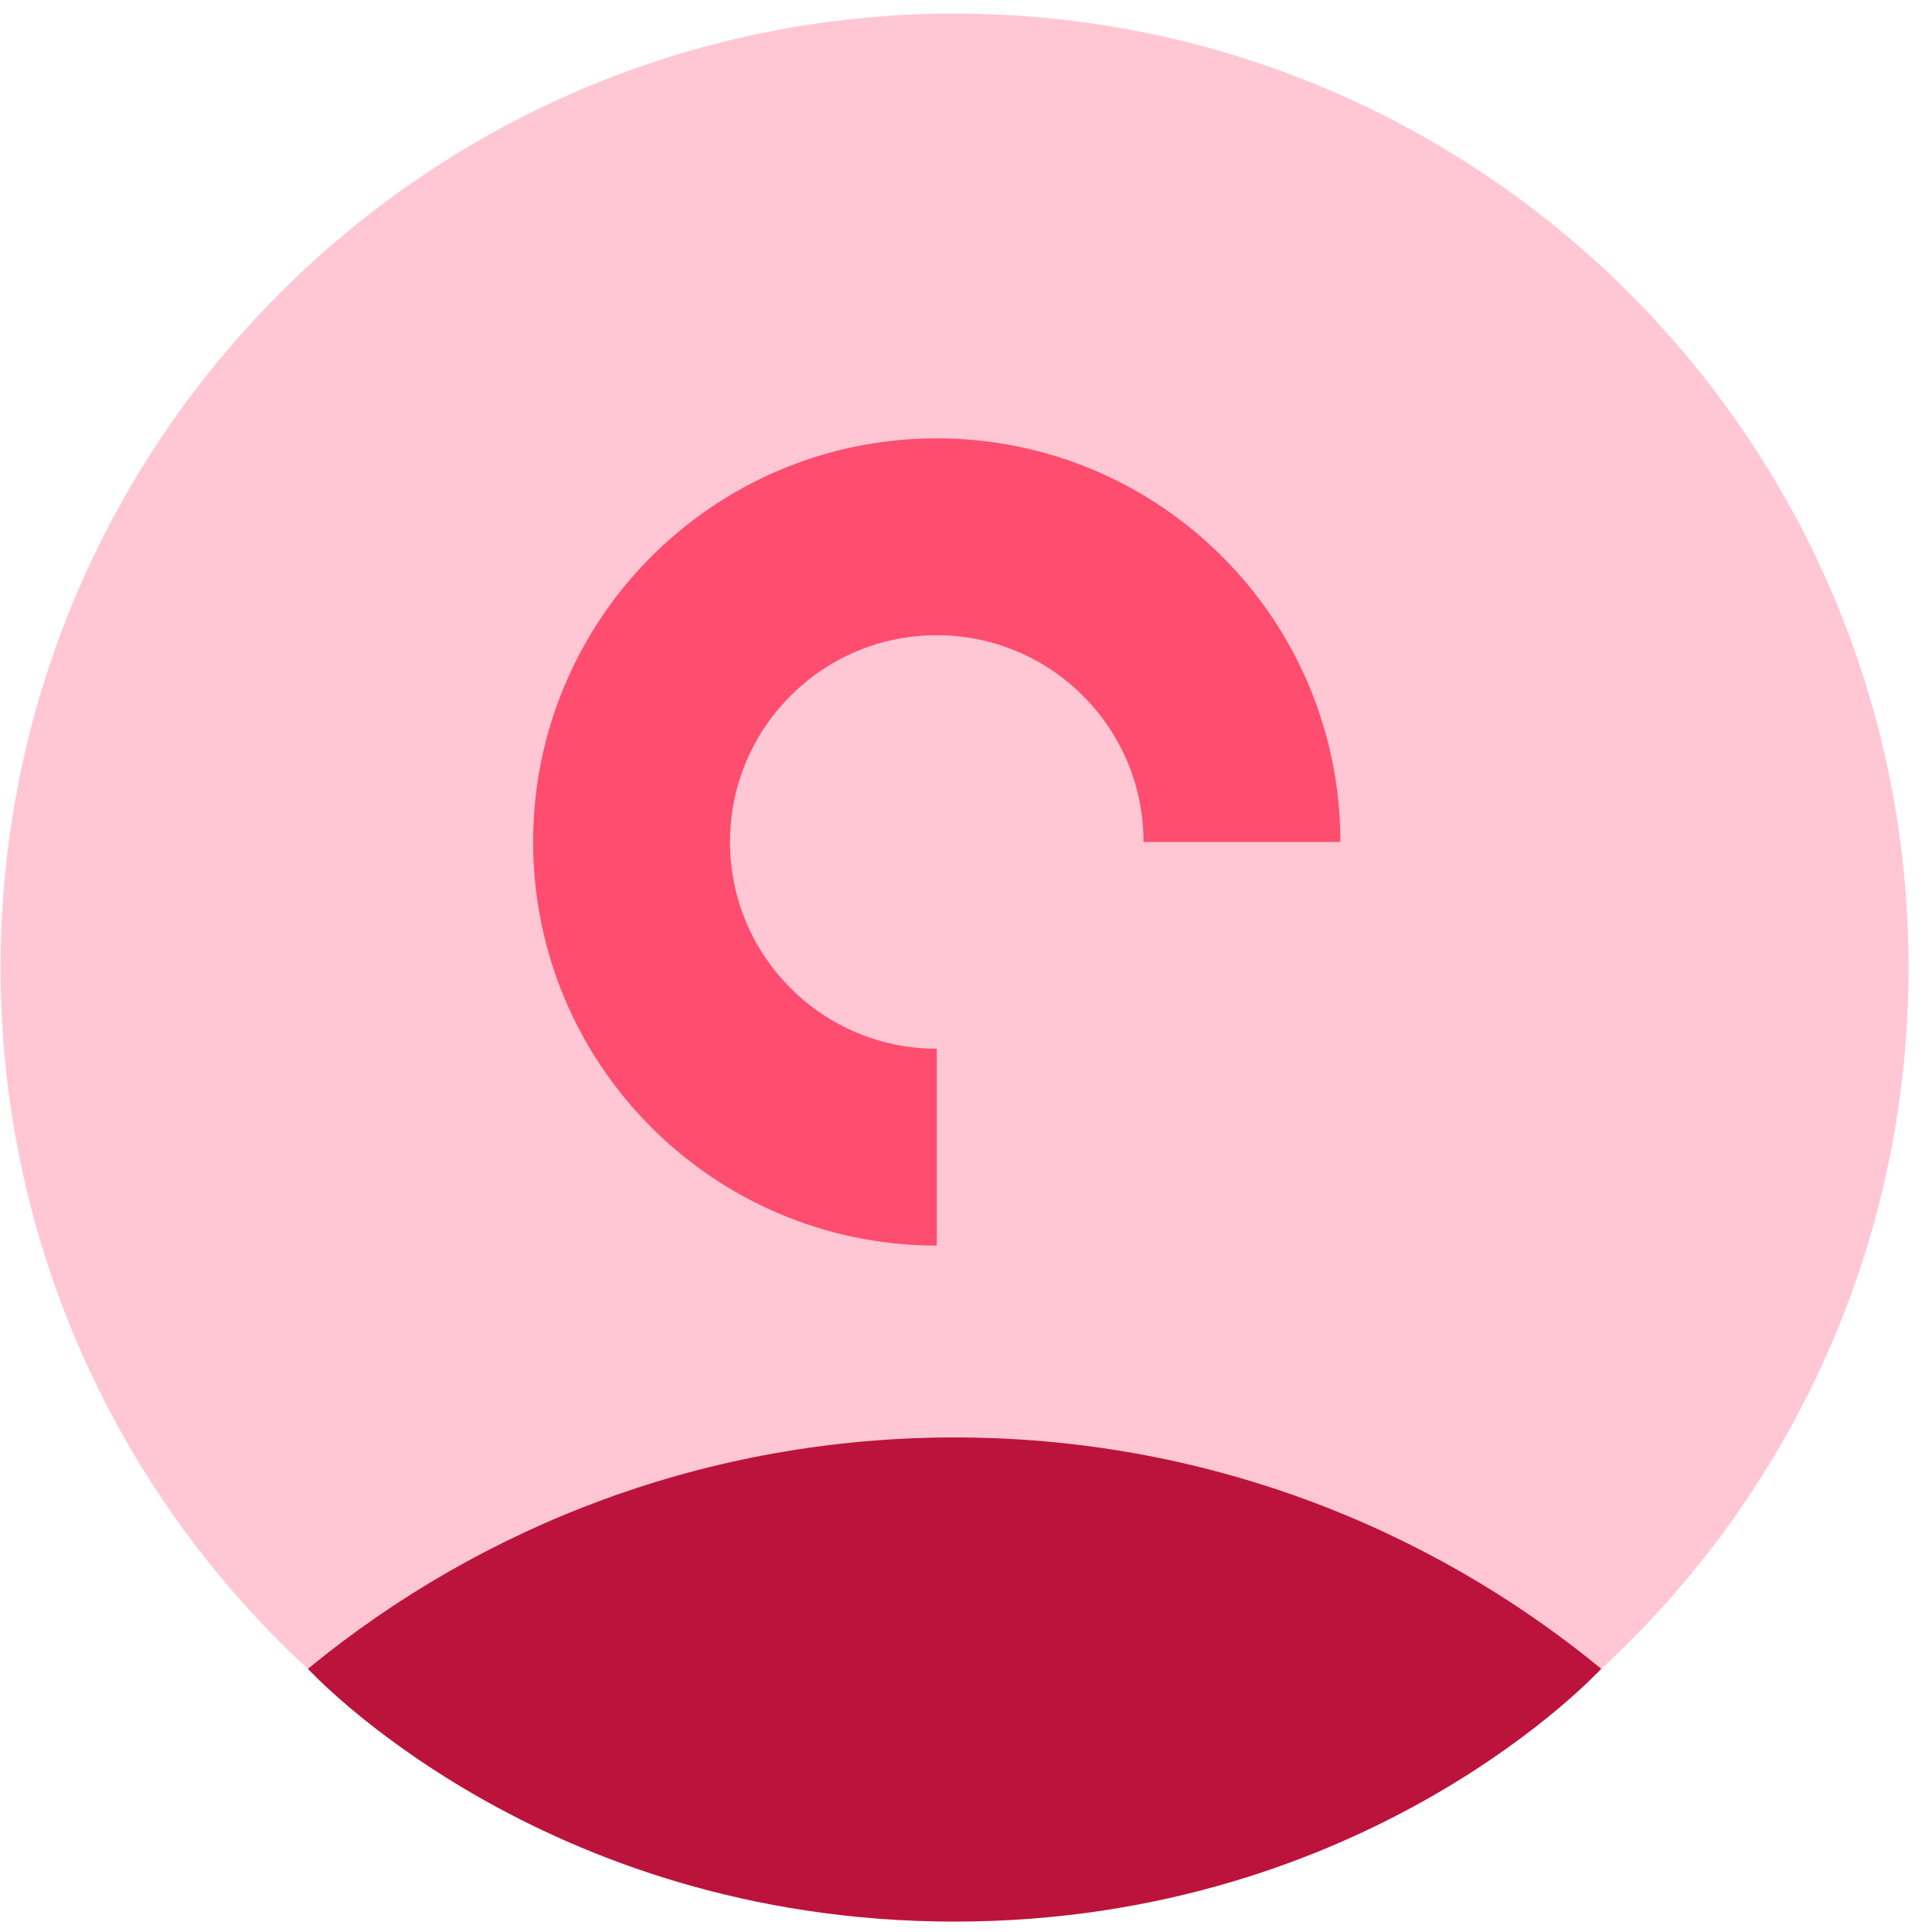 <svg width="73" height="73" viewBox="0 0 73 73" fill="none" xmlns="http://www.w3.org/2000/svg">
<path d="M36.069 72.606C55.976 72.606 72.115 56.468 72.115 36.56C72.115 16.652 55.976 0.514 36.069 0.514C16.161 0.514 0.022 16.652 0.022 36.56C0.022 56.468 16.161 72.606 36.069 72.606Z" fill="#FFC7D4"/>
<path d="M60.502 63.054C53.855 57.592 45.345 54.313 36.07 54.313C26.794 54.313 18.283 57.593 11.635 63.055C11.635 63.055 20.362 72.606 36.07 72.606C51.778 72.606 60.502 63.054 60.502 63.054Z" fill="#BC133C"/>
<path d="M46.927 31.813C46.927 25.445 41.764 20.282 35.396 20.282C29.027 20.282 23.864 25.445 23.864 31.813C23.864 38.182 29.027 43.345 35.396 43.345" stroke="#FF4D6F" stroke-width="7.44" stroke-miterlimit="10"/>
</svg>
